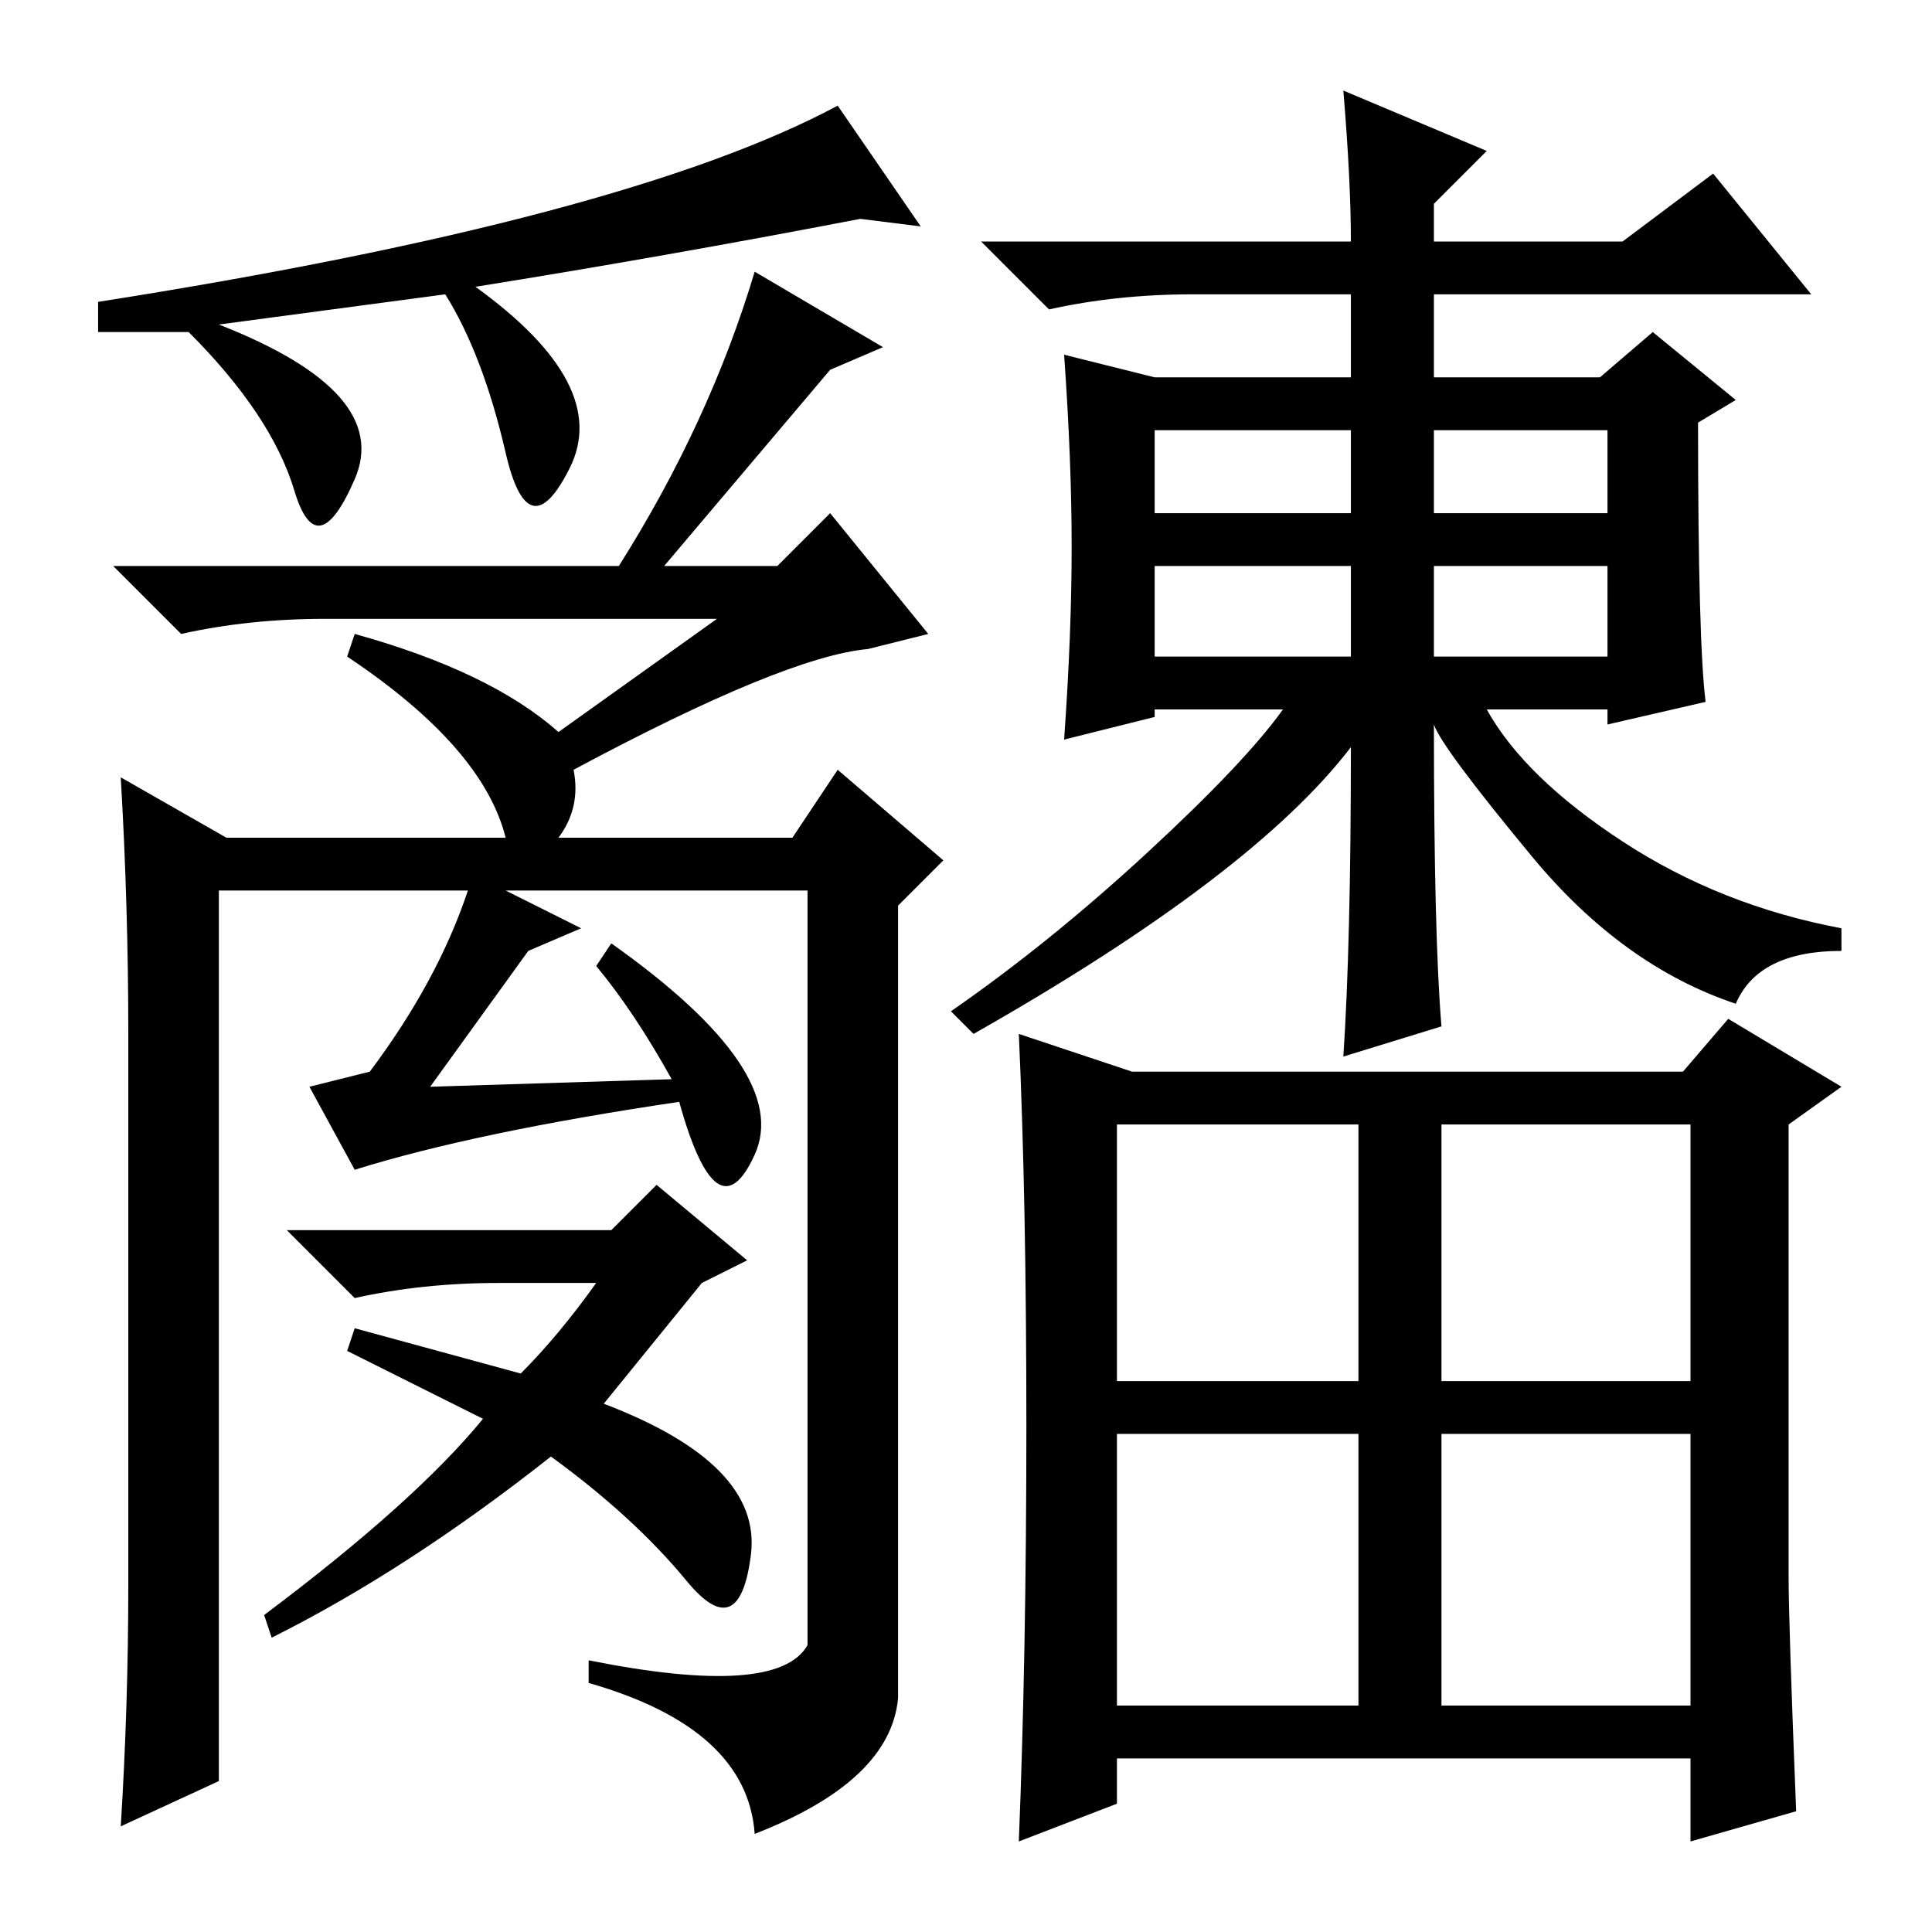 <?xml version="1.0" standalone="no"?>
<!DOCTYPE svg PUBLIC "-//W3C//DTD SVG 1.1//EN" "http://www.w3.org/Graphics/SVG/1.1/DTD/svg11.dtd" >
<svg xmlns="http://www.w3.org/2000/svg" xmlns:xlink="http://www.w3.org/1999/xlink" version="1.1" viewBox="0 -36 256 256">
  <g transform="matrix(1 0 0 -1 0 220)">
   <path fill="currentColor"
d="M75.5 194q-5.5 -11 -8.5 2t-8 21l-30 -4q23 -9 18 -20.5t-8 -1.5t-14 21h-12v4q70 11 98 26l11 -16l-8 1q-26 -5 -51 -9q18 -13 12.5 -24zM107 138h-40l10 -5l-7 -3l-13 -18l32 1q-5 9 -10 15l2 3q24 -17 19 -28t-10 7q-27 -4 -43 -9l-6 11l8 2q9 12 13 24h-33v-118
l-13 -6q1 16 1 32v73q0 17 -1 34l14 -8h37q-3 12 -21 24l1 3q18 -5 27 -13l21 15h-52q-10 0 -19 -2l-9 9h67q12 19 18 39l17 -10l-7 -3l-22 -26h15l7 7l13 -16l-8 -2q-11 -1 -39 -16q1 -5 -2 -9h31l6 9l14 -12l-6 -6v-105q-1 -11 -19 -18q-1 14 -22 20v3q25 -5 29 2v101v-1z
M66 86q-10 0 -19 -2l-9 9h43l6 6l12 -10l-6 -3l-13 -16q21 -8 19.5 -20t-8.5 -3.5t-18 16.5q-19 -15 -37 -24l-1 3q20 15 29 26l-18 9l1 3l22 -6q5 5 10 12h-13zM153 188h26v11h-26v-11zM190 188h23v11h-23v-11zM153 169h26v12h-26v-12zM190 169h23v12h-23v-12zM191 120
l-13 -4q1 15 1 41q-13 -17 -50 -38l-3 3q13 9 26 21t18 19h-17v-1l-12 -3q1 14 1 25.5t-1 25.5l12 -3h26v11h-21q-10 0 -19 -2l-9 9h49q0 8 -1 20l19 -8l-7 -7v-5h25l12 9l13 -16h-50v-11h22l7 6l11 -9l-5 -3q0 -29 1 -37l-13 -3v2h-16q5 -9 18 -17.5t29 -11.5v-3
q-11 0 -14 -7q-15 5 -27 19.5t-13 17.5q0 -28 1 -40zM191 30h33v36h-33v-36zM150 114h73l6 7l15 -9l-7 -5v-60q0 -6 1 -31l-14 -4v11h-76v-6l-13 -5q1 25 1 55t-1 52zM148 73h32v34h-32v-34zM191 73h33v34h-33v-34zM148 30h32v36h-32v-36z" />
  </g>

</svg>
